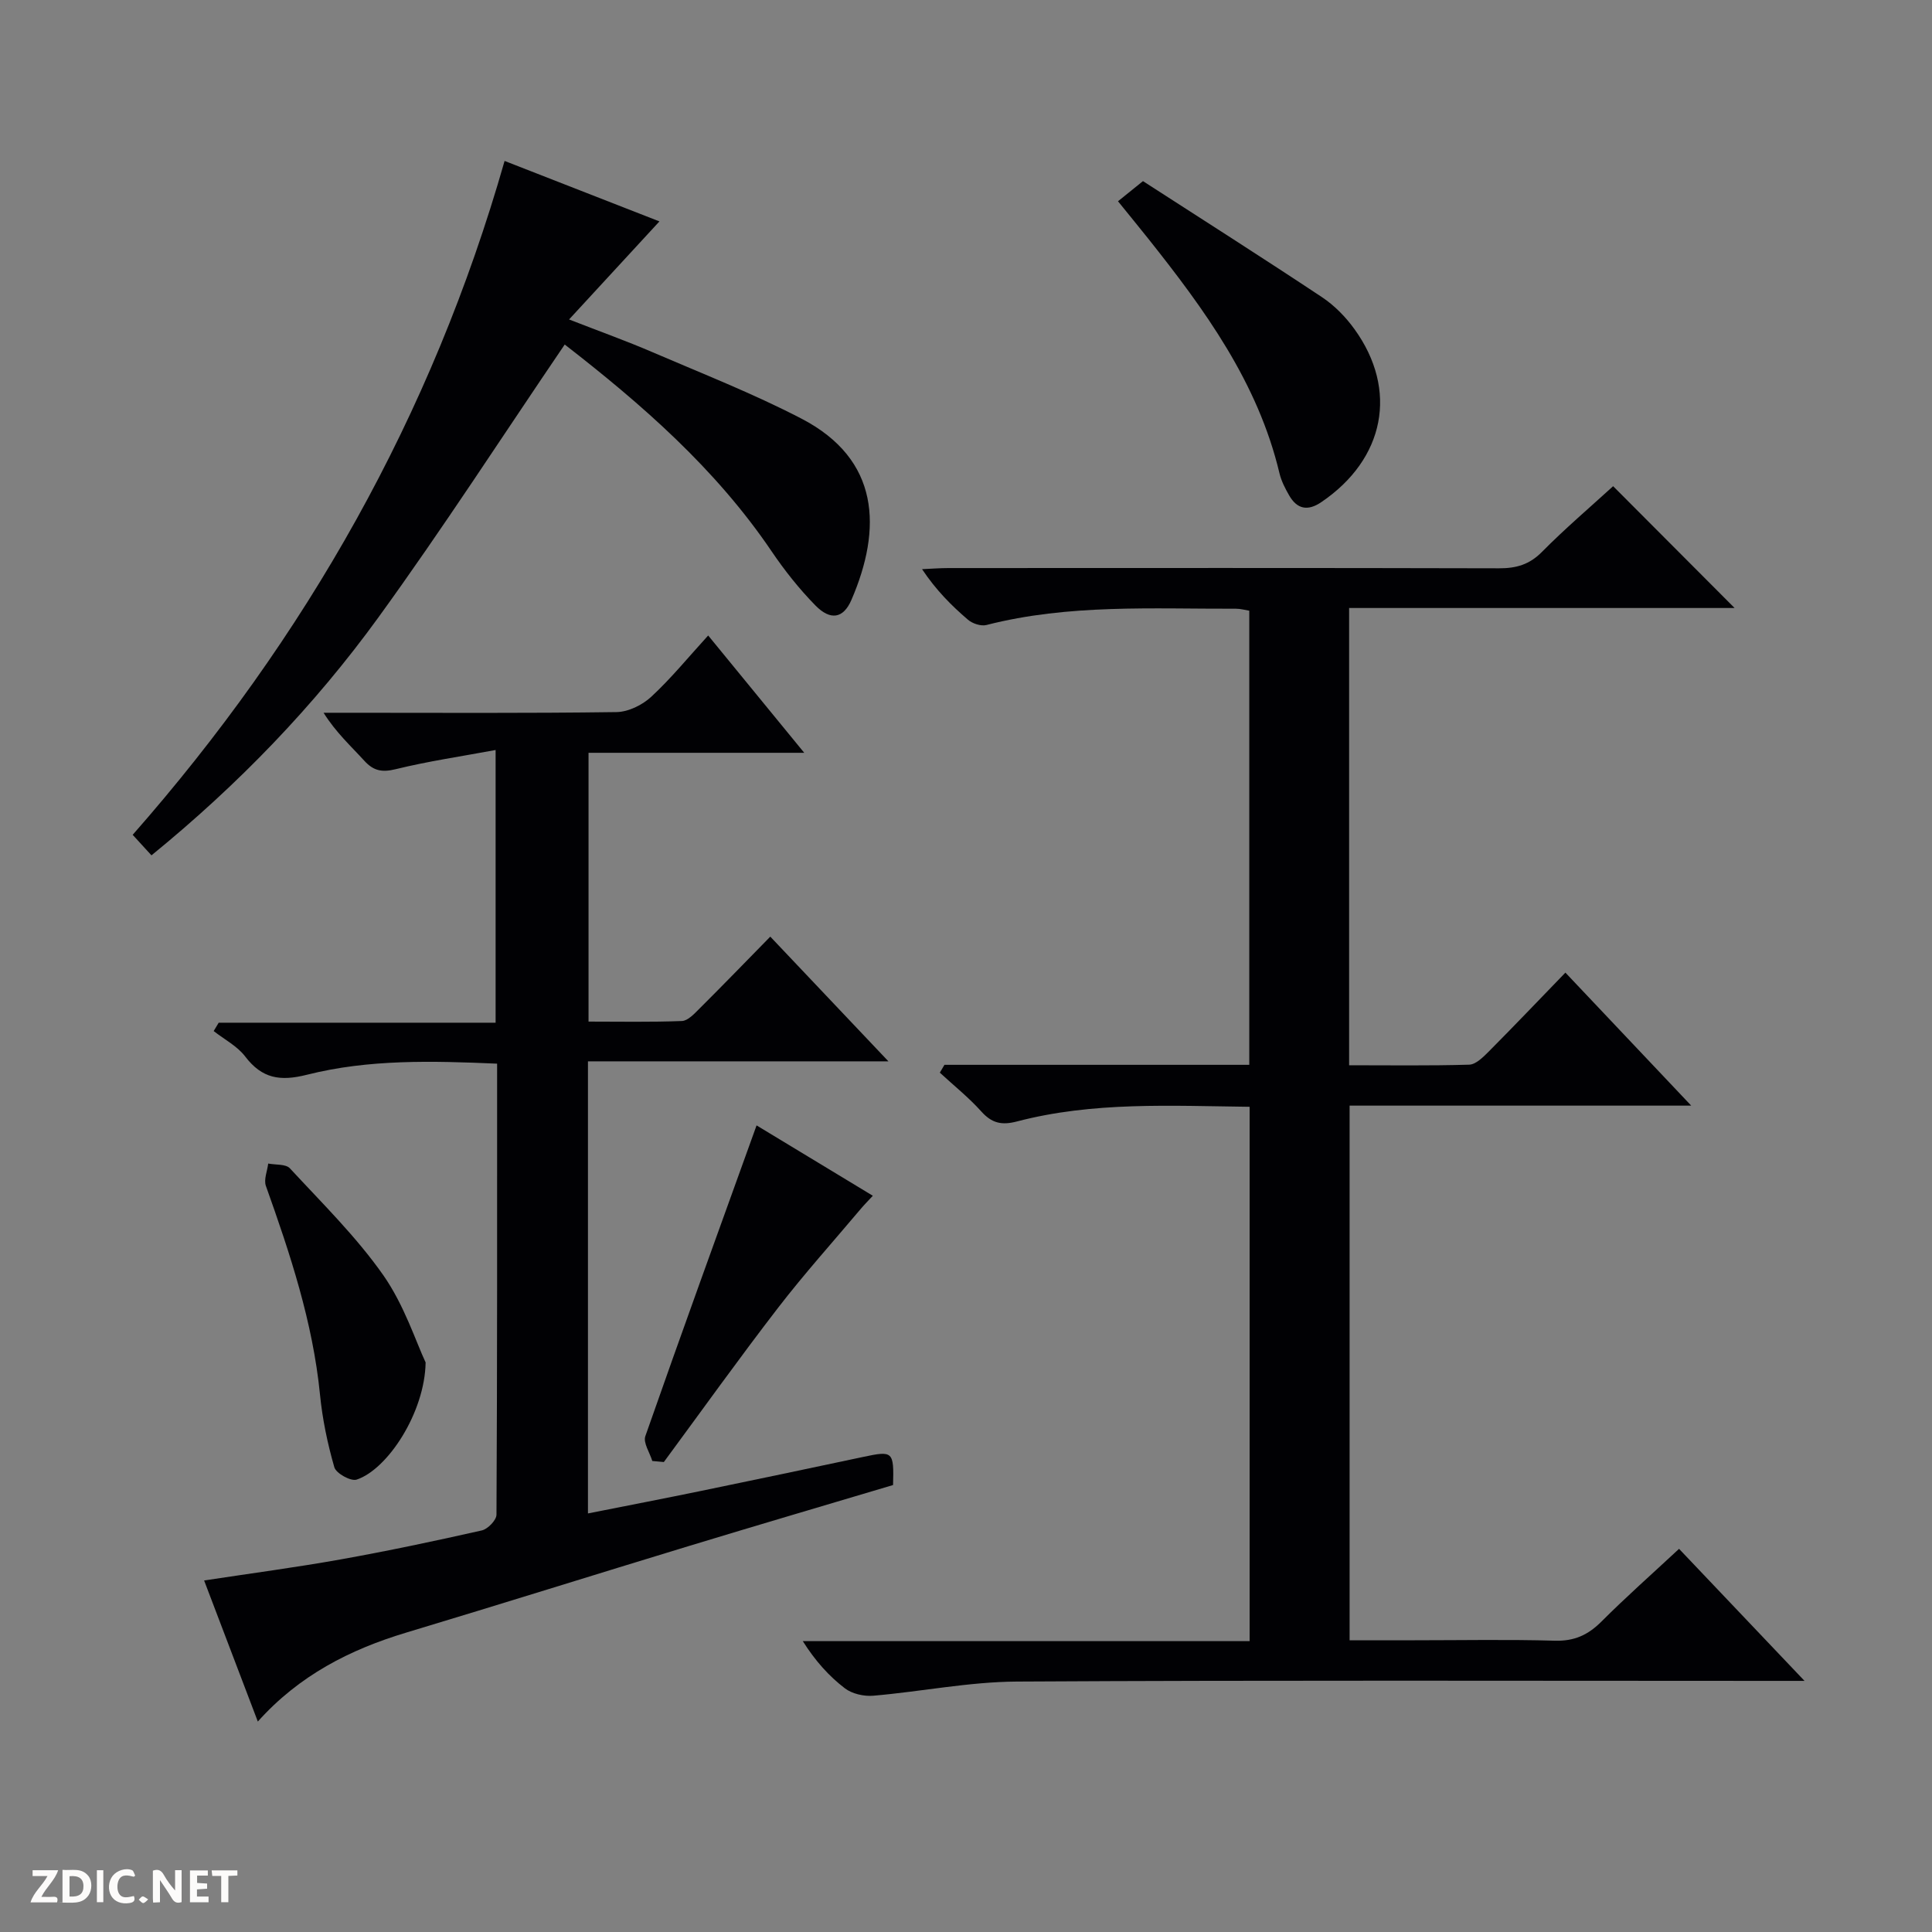 <svg enable-background="new 0 0 400 400" viewBox="0 0 400 400" xmlns="http://www.w3.org/2000/svg"><rect x="0" y="0" width="400" height="400" fill="#808080" stroke="none"/><g fill="#fcfbfa"><path d="m37.59 393.81c-.92.31-1.52.05-2-.78-.7-1.2-1.52-2.34-2.47-3.78v4.59c-.55.03-.95.05-1.41.07-.03-.37-.06-.64-.06-.91 0-1.91 0-3.81 0-5.7 1.13-.41 1.77-.03 2.29.91.62 1.11 1.38 2.14 2.31 3.19v-4.2h1.35v6.61z"/><path d="m12.94 393.88v-6.75c1.9.19 3.93-.54 5.37 1.29.8 1.01.78 2.88.03 3.97-1.37 1.97-3.4 1.51-6.4 1.49m2.45-1.22c2.04.12 2.92-.58 2.89-2.21-.03-1.51-.98-2.19-2.89-2z"/><path d="m11.81 393.87h-5.49c.68-2.18 2.47-3.48 3.51-5.45h-3.08v-1.21h5.29c-.71 2.13-2.44 3.48-3.47 5.51.86 0 1.63.04 2.39-.01.79-.05 1.14.21.85 1.16"/><path d="m39.33 393.86v-6.61h3.7v1.07h-2.22v1.52c.68.04 1.34.09 2.07.13v1.07c-.72.05-1.38.09-2.1.14v1.48h2.4v1.19h-3.85z"/><path d="m27.71 388.56c-1.15-.3-2.46-.61-3.1.64-.37.73-.41 1.93-.06 2.67.63 1.35 1.99.93 3.17.68.35.94-.01 1.32-.93 1.46-1.62.25-3.05-.27-3.76-1.48-.73-1.24-.6-3.03.31-4.17.88-1.11 2.71-1.7 4-1.16.32.13.44.74.65 1.12-.1.08-.19.16-.28.24"/><path d="m49.15 387.24v1.07c-.59.02-1.17.05-1.87.08v5.44h-1.48v-5.44h-1.85c-.05-.4-.08-.73-.13-1.15z"/><path d="m20.06 387.21h1.33v6.62h-1.33z"/><path d="m30.68 393.25c-.39.38-.8.79-1.05.76-.32-.05-.6-.45-.9-.7.26-.24.51-.64.8-.67.29-.04.62.3 1.15.61"/></g><path d="m195.54 220.46h63.11c0-31.53 0-62.62 0-94.02-.9-.14-1.83-.42-2.76-.41-17.29.05-34.64-.99-51.66 3.37-1.13.29-2.89-.29-3.82-1.09-3.41-2.92-6.59-6.1-9.51-10.47 1.83-.08 3.65-.23 5.48-.23 38-.01 75.99-.05 113.99.05 3.56.01 6.28-.77 8.87-3.39 4.79-4.84 9.99-9.27 14.74-13.61 8.42 8.44 16.72 16.77 25.15 25.22-26.25 0-52.91 0-79.81 0v94.67c8.31 0 16.59.12 24.86-.12 1.36-.04 2.86-1.53 3.99-2.66 5.28-5.31 10.44-10.73 15.93-16.4 8.75 9.25 17.02 17.98 26.05 27.54-24.25 0-47.32 0-70.73 0v110.69h13.49c9.67 0 19.34-.19 28.99.09 4.03.12 6.88-1.18 9.66-3.96 5.05-5.06 10.42-9.8 16.07-15.06 8.41 8.85 16.73 17.61 25.98 27.34-2.73 0-4.42 0-6.11 0-52.33 0-104.66-.16-156.99.14-9.9.06-19.78 2.08-29.7 2.93-1.94.17-4.41-.39-5.91-1.55-3.27-2.51-6.08-5.62-8.69-9.75h92.51c0-37.29 0-73.73 0-110.63-16.29-.19-32.39-1.1-48.19 3.04-3.14.82-5.18.36-7.35-2.06-2.61-2.91-5.71-5.38-8.6-8.05.32-.55.64-1.09.96-1.62z" fill="#010104"/><path d="m146.62 131.57c6.76 8.26 13.03 15.92 19.89 24.29-15.39 0-29.81 0-44.66 0v55.65c6.47 0 12.91.13 19.33-.12 1.22-.05 2.53-1.46 3.55-2.48 4.84-4.82 9.59-9.72 14.75-14.99 8.09 8.54 15.92 16.81 24.46 25.82-21.2 0-41.54 0-62.21 0v93.6c7.96-1.58 15.69-3.07 23.41-4.66 11.21-2.31 22.42-4.67 33.62-7.05 6.12-1.3 6.33-1.14 6.14 5.83-13.99 4.17-28.12 8.32-42.22 12.61-19.54 5.94-39.02 12.06-58.57 17.94-11.66 3.51-22.18 8.86-30.73 18.42-3.8-9.99-7.39-19.41-11.12-29.21 9.72-1.48 19.03-2.71 28.26-4.36 9.79-1.75 19.53-3.81 29.23-6 1.24-.28 3.04-2.13 3.04-3.27.17-30.97.13-61.94.13-93.37-13.42-.58-26.56-.94-39.35 2.29-5.58 1.41-9.32.81-12.82-3.79-1.64-2.15-4.31-3.52-6.51-5.25.35-.58.69-1.15 1.04-1.73h57.33c0-18.89 0-37.1 0-56.46-7.17 1.33-14 2.33-20.68 3.97-2.84.7-4.6.35-6.51-1.75-2.77-3.04-5.84-5.81-8.43-9.93h5.15c18.5 0 37 .12 55.49-.14 2.44-.03 5.34-1.45 7.18-3.15 4.12-3.81 7.71-8.22 11.81-12.71z" fill="#010104"/><path d="m31.36 177.09c-1.4-1.53-2.5-2.74-3.89-4.25 35.84-40.76 61.95-86.77 77-139.52 10.86 4.24 21.44 8.37 32.06 12.52-6.19 6.72-12.09 13.11-18.71 20.3 6.54 2.55 11.92 4.47 17.16 6.73 10.36 4.46 20.91 8.59 30.91 13.78 16.32 8.46 16.75 22.82 10.39 37.55-1.67 3.88-4.35 4.32-7.46 1.15-3.35-3.42-6.38-7.24-9.07-11.21-11.64-17.2-27.03-30.55-42.83-42.81-12.91 18.99-25.23 38.08-38.55 56.46-13.32 18.37-29.05 34.66-47.01 49.3z" fill="#010104"/><path d="m236.64 37.5c12.32 7.95 24.78 15.87 37.07 24.03 2.57 1.71 4.89 4.08 6.7 6.59 9.14 12.62 6.3 26.94-6.86 35.85-2.8 1.9-5.01 1.45-6.65-1.41-.82-1.43-1.61-2.96-1.99-4.54-4.46-18.81-15.5-33.93-27.22-48.66-1.95-2.45-3.94-4.87-6.22-7.69 1.52-1.24 2.91-2.35 5.17-4.17z" fill="#010104"/><path d="m156.64 233c7.38 4.47 15.56 9.42 24.07 14.57-.97 1.05-1.75 1.83-2.46 2.67-5.75 6.83-11.73 13.48-17.17 20.54-8.08 10.48-15.78 21.26-23.64 31.92-.8-.07-1.6-.15-2.39-.22-.52-1.73-1.92-3.76-1.44-5.14 7.48-21.37 15.22-42.66 23.03-64.34z" fill="#010104"/><path d="m88.12 282.08c-.16 10.35-7.85 22.14-14.29 24.26-1.2.39-4.25-1.3-4.61-2.56-1.41-4.9-2.47-9.98-2.97-15.06-1.49-15.01-6.18-29.12-11.2-43.19-.47-1.32.29-3.07.48-4.63 1.53.3 3.64.07 4.49.99 6.66 7.2 13.74 14.15 19.34 22.13 4.34 6.21 6.75 13.78 8.76 18.06z" fill="#010104"/></svg>